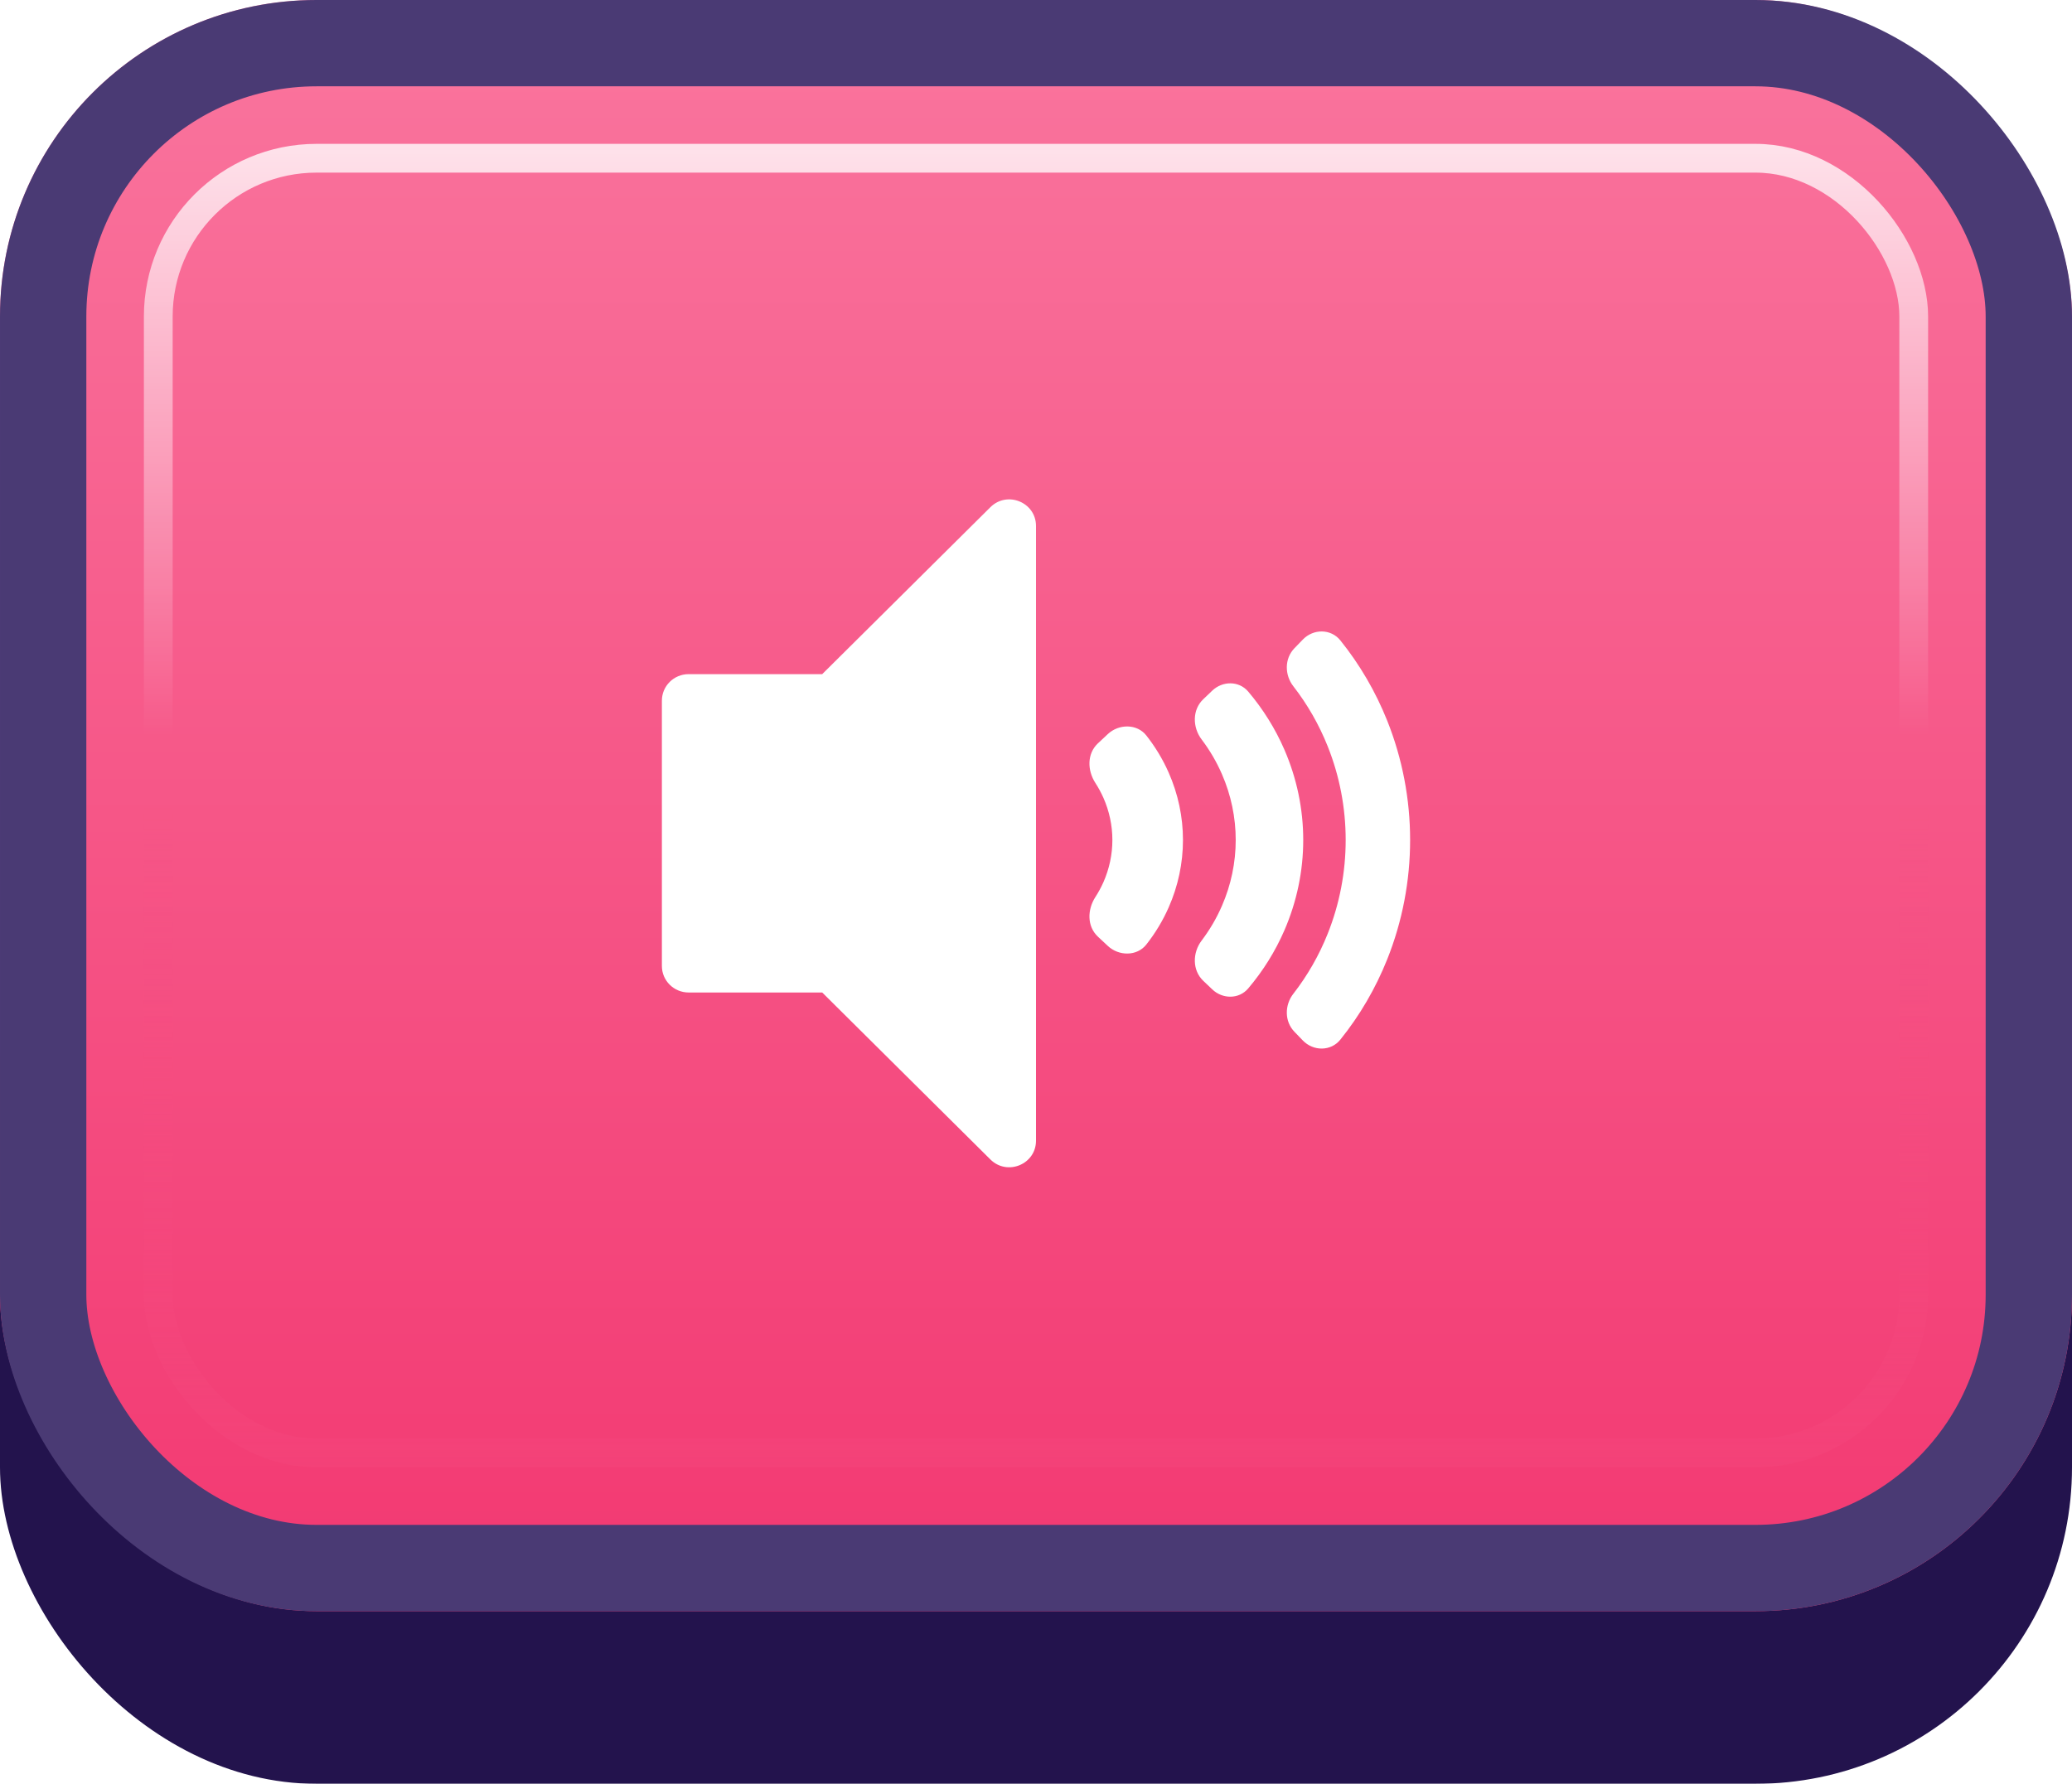 <svg width="72" height="62" viewBox="0 0 72 62" fill="none" xmlns="http://www.w3.org/2000/svg">
<g id="Buttons-Cartoon-II/Buttons/Square-Icon-Magenta/Sound-Three-Click">
<g id="@Fill/Square-Icon-Magenta/Click">
<g id="Rectangle" filter="url(#filter0_d_1085_54479)">
<rect width="72" height="59" rx="11" fill="#23134D"/>
</g>
<g id="Rectangle_2">
<g filter="url(#filter1_i_1085_54479)">
<rect width="72" height="56" rx="11" fill="url(#paint0_linear_1085_54479)"/>
</g>
<rect x="1.5" y="1.5" width="69" height="53" rx="9.5" stroke="#4A3A74" stroke-width="3"/>
</g>
<rect id="Rectangle_3" x="5.5" y="5.5" width="61" height="45" rx="5.5" stroke="url(#paint1_linear_1085_54479)" stroke-opacity="0.8"/>
<g id="Rectangle_4" style="mix-blend-mode:multiply">
<rect x="5.5" y="5.5" width="61" height="45" rx="5.5" stroke="url(#paint2_linear_1085_54479)" stroke-opacity="0.5"/>
</g>
</g>
<g id="Icon/Sound-Three">
<g id="Group">
<g id="Union" filter="url(#filter2_d_1085_54479)">
<path d="M36 39.183C36 40.005 35 40.416 34.415 39.835L28.571 34.032H23.929C23.416 34.032 23 33.62 23 33.11V23.89C23 23.38 23.416 22.967 23.929 22.967H28.571L34.415 17.165C35 16.584 36 16.995 36 17.817V39.183Z" fill="white"/>
<path d="M38.063 26.749C38.17 26.914 38.263 27.087 38.343 27.266C38.548 27.731 38.654 28.229 38.654 28.732C38.654 29.235 38.548 29.733 38.343 30.198C38.263 30.377 38.17 30.55 38.063 30.715C37.781 31.152 37.768 31.733 38.153 32.093L38.494 32.412C38.879 32.773 39.51 32.776 39.833 32.366C40.146 31.968 40.407 31.536 40.609 31.077C40.938 30.334 41.107 29.537 41.107 28.732C41.107 27.927 40.938 27.131 40.609 26.387C40.407 25.929 40.146 25.496 39.833 25.098C39.51 24.688 38.879 24.691 38.494 25.052L38.153 25.371C37.768 25.732 37.781 26.312 38.063 26.749Z" fill="white"/>
<path d="M42.463 26.448C42.277 26.018 42.039 25.612 41.755 25.237C41.435 24.814 41.428 24.205 41.811 23.84L42.125 23.54C42.484 23.198 43.053 23.195 43.374 23.573C43.891 24.183 44.315 24.863 44.631 25.591C45.063 26.587 45.286 27.654 45.286 28.732C45.286 29.81 45.063 30.877 44.631 31.873C44.315 32.601 43.891 33.281 43.374 33.891C43.053 34.27 42.484 34.266 42.125 33.924L41.811 33.625C41.428 33.259 41.435 32.65 41.755 32.228C42.039 31.852 42.277 31.446 42.463 31.016C42.778 30.292 42.94 29.516 42.94 28.732C42.94 27.948 42.778 27.172 42.463 26.448Z" fill="white"/>
<path d="M44.943 23.389C45.434 24.021 45.836 24.723 46.136 25.475C46.549 26.507 46.761 27.614 46.761 28.732C46.761 29.85 46.549 30.957 46.136 31.99C45.836 32.742 45.434 33.444 44.943 34.075C44.636 34.469 44.632 35.036 44.979 35.396L45.272 35.7C45.637 36.078 46.247 36.081 46.576 35.67C47.251 34.832 47.8 33.891 48.205 32.878C48.73 31.564 49 30.155 49 28.732C49 27.309 48.73 25.901 48.205 24.586C47.8 23.574 47.251 22.633 46.576 21.794C46.247 21.384 45.637 21.386 45.272 21.765L44.979 22.068C44.632 22.428 44.636 22.995 44.943 23.389Z" fill="white"/>
</g>
</g>
</g>
</g>
<defs>
<filter id="filter0_d_1085_54479" x="0" y="0" width="72" height="62" filterUnits="userSpaceOnUse" color-interpolation-filters="sRGB">
<feFlood flood-opacity="0" result="BackgroundImageFix"/>
<feColorMatrix in="SourceAlpha" type="matrix" values="0 0 0 0 0 0 0 0 0 0 0 0 0 0 0 0 0 0 127 0" result="hardAlpha"/>
<feOffset dy="3"/>
<feComposite in2="hardAlpha" operator="out"/>
<feColorMatrix type="matrix" values="0 0 0 0 0 0 0 0 0 0 0 0 0 0 0 0 0 0 0.25 0"/>
<feBlend mode="normal" in2="BackgroundImageFix" result="effect1_dropShadow_1085_54479"/>
<feBlend mode="normal" in="SourceGraphic" in2="effect1_dropShadow_1085_54479" result="shape"/>
</filter>
<filter id="filter1_i_1085_54479" x="0" y="0" width="72" height="56" filterUnits="userSpaceOnUse" color-interpolation-filters="sRGB">
<feFlood flood-opacity="0" result="BackgroundImageFix"/>
<feBlend mode="normal" in="SourceGraphic" in2="BackgroundImageFix" result="shape"/>
<feColorMatrix in="SourceAlpha" type="matrix" values="0 0 0 0 0 0 0 0 0 0 0 0 0 0 0 0 0 0 127 0" result="hardAlpha"/>
<feMorphology radius="5" operator="erode" in="SourceAlpha" result="effect1_innerShadow_1085_54479"/>
<feOffset/>
<feComposite in2="hardAlpha" operator="arithmetic" k2="-1" k3="1"/>
<feColorMatrix type="matrix" values="0 0 0 0 1 0 0 0 0 1 0 0 0 0 1 0 0 0 0.1 0"/>
<feBlend mode="normal" in2="shape" result="effect1_innerShadow_1085_54479"/>
</filter>
<filter id="filter2_d_1085_54479" x="22.536" y="16.893" width="26.929" height="24.143" filterUnits="userSpaceOnUse" color-interpolation-filters="sRGB">
<feFlood flood-opacity="0" result="BackgroundImageFix"/>
<feColorMatrix in="SourceAlpha" type="matrix" values="0 0 0 0 0 0 0 0 0 0 0 0 0 0 0 0 0 0 127 0" result="hardAlpha"/>
<feOffset dy="0.464"/>
<feGaussianBlur stdDeviation="0.232"/>
<feComposite in2="hardAlpha" operator="out"/>
<feColorMatrix type="matrix" values="0 0 0 0 0.796 0 0 0 0 0.129 0 0 0 0 0.333 0 0 0 1 0"/>
<feBlend mode="normal" in2="BackgroundImageFix" result="effect1_dropShadow_1085_54479"/>
<feBlend mode="normal" in="SourceGraphic" in2="effect1_dropShadow_1085_54479" result="shape"/>
</filter>
<linearGradient id="paint0_linear_1085_54479" x1="36" y1="0" x2="36" y2="56" gradientUnits="userSpaceOnUse">
<stop stop-color="#FA759E"/>
<stop offset="1" stop-color="#F23871"/>
</linearGradient>
<linearGradient id="paint1_linear_1085_54479" x1="36" y1="5" x2="36" y2="51" gradientUnits="userSpaceOnUse">
<stop stop-color="white"/>
<stop offset="0.447" stop-color="white" stop-opacity="0"/>
</linearGradient>
<linearGradient id="paint2_linear_1085_54479" x1="36" y1="5" x2="36" y2="51" gradientUnits="userSpaceOnUse">
<stop offset="0.5" stop-color="#F75083" stop-opacity="0"/>
<stop offset="1" stop-color="#F4457B"/>
</linearGradient>
</defs>
</svg>
